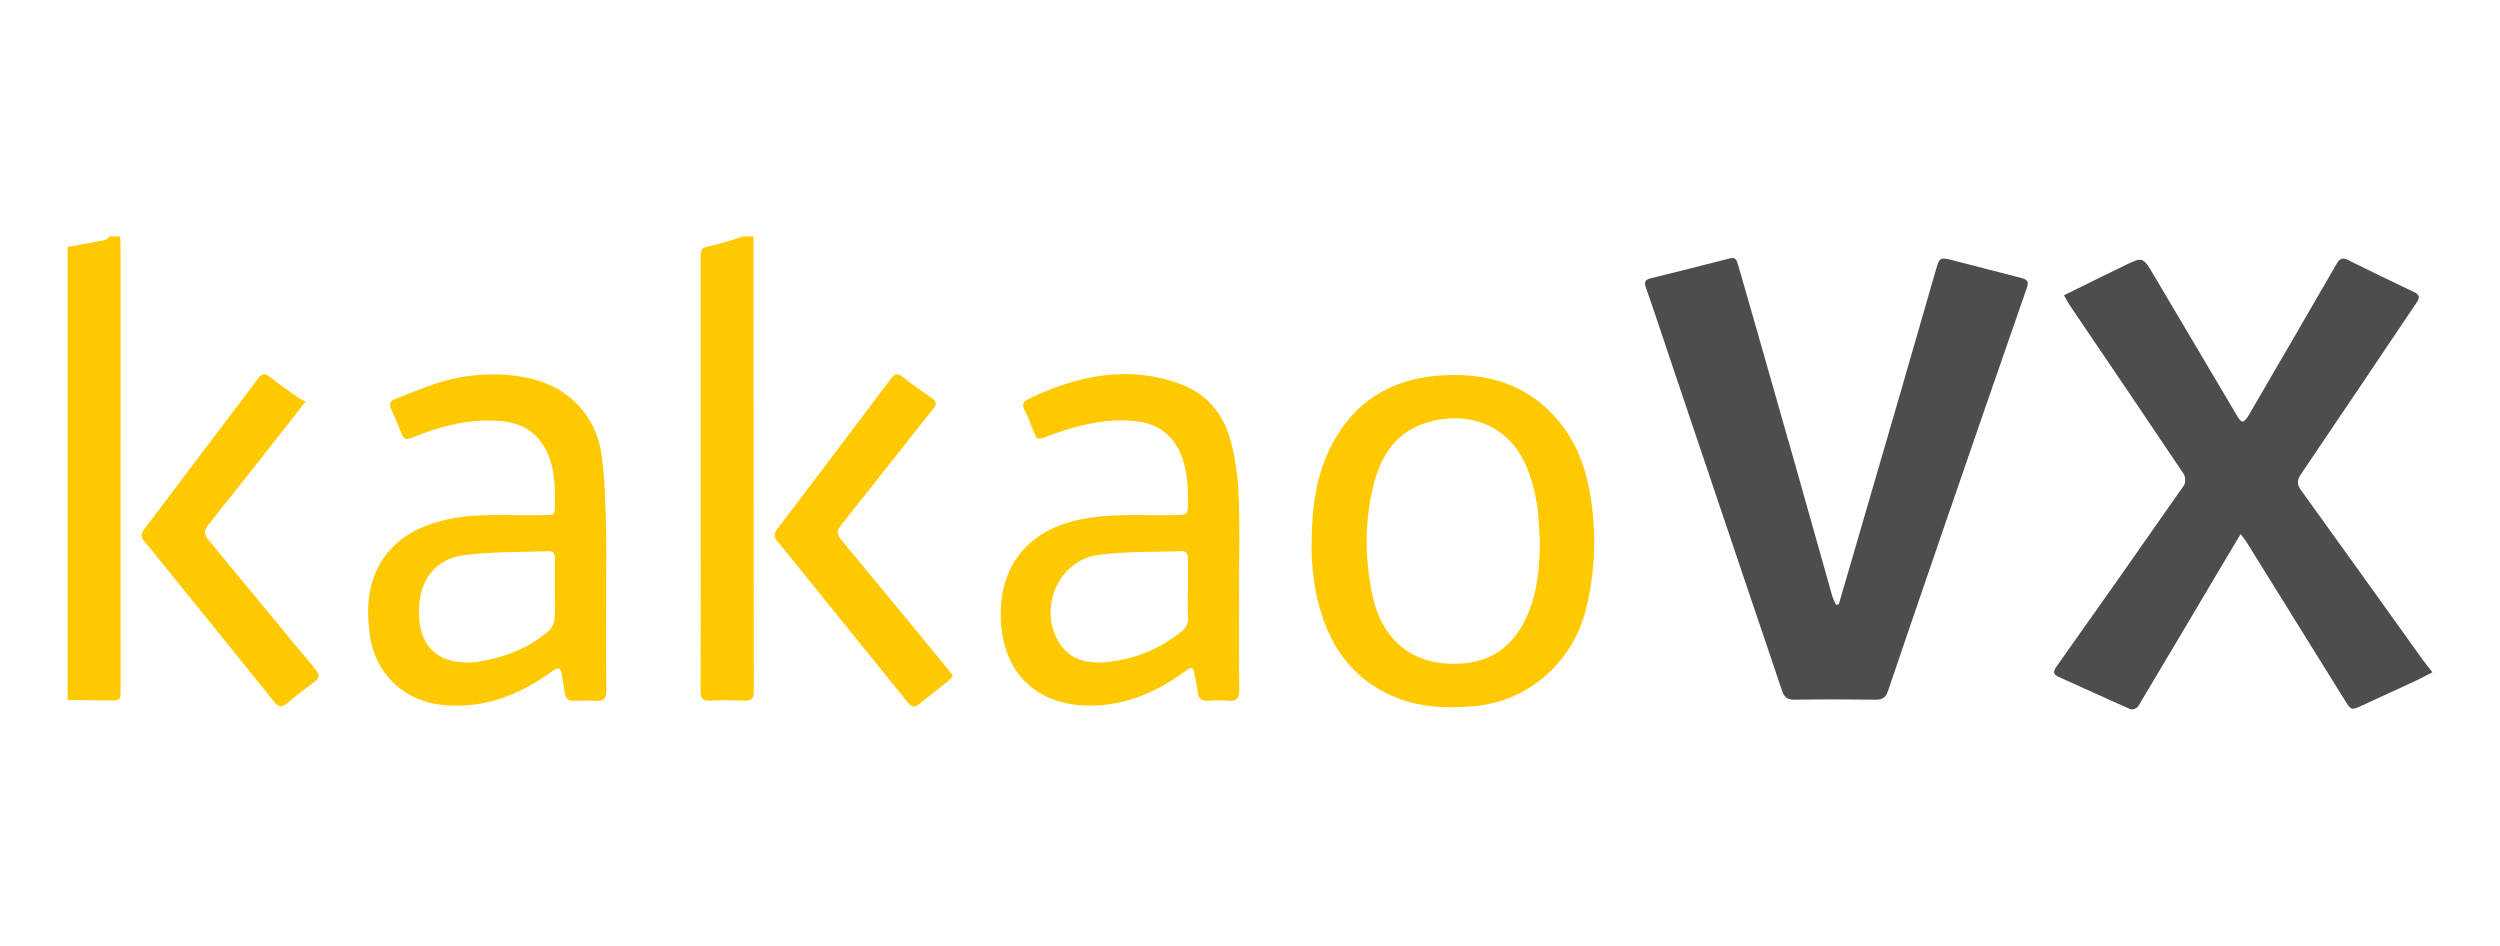 <svg width="74" height="28" viewBox="0 0 74 28" fill="none" xmlns="http://www.w3.org/2000/svg">
<path d="M3.554 7C3.559 7.129 3.568 7.259 3.568 7.388C3.569 11.72 3.569 16.052 3.569 20.384C3.569 20.737 3.57 20.738 3.213 20.734C2.808 20.73 2.404 20.723 2 20.718V7.312C2.369 7.243 2.739 7.178 3.107 7.103C3.158 7.092 3.198 7.035 3.244 7H3.555H3.554Z" fill="#FFC900"/>
<path d="M22.307 7C22.308 11.491 22.307 15.982 22.312 20.473C22.312 20.677 22.24 20.747 22.038 20.739C21.702 20.726 21.364 20.72 21.029 20.741C20.794 20.755 20.735 20.668 20.736 20.445C20.744 19.043 20.74 17.641 20.74 16.24C20.74 13.393 20.74 10.546 20.74 7.699C20.74 7.333 20.743 7.346 21.096 7.264C21.4 7.194 21.697 7.09 21.996 7C22.1 7 22.203 7 22.307 7Z" fill="#FFC900"/>
<path d="M72 19.899C71.823 19.99 71.66 20.078 71.493 20.157C70.969 20.401 70.444 20.64 69.919 20.882C69.597 21.03 69.595 21.032 69.399 20.716C68.432 19.161 67.467 17.604 66.5 16.049C66.456 15.979 66.402 15.915 66.323 15.808C66.095 16.19 65.889 16.534 65.684 16.879C64.886 18.224 64.092 19.57 63.288 20.91C63.254 20.966 63.12 21.017 63.066 20.994C62.357 20.684 61.656 20.357 60.949 20.042C60.749 19.954 60.775 19.866 60.886 19.71C62.145 17.933 63.4 16.153 64.645 14.366C64.698 14.289 64.691 14.109 64.636 14.027C63.515 12.354 62.383 10.689 61.255 9.022C61.199 8.939 61.155 8.848 61.094 8.74C61.708 8.438 62.293 8.146 62.881 7.862C63.431 7.596 63.431 7.6 63.753 8.146C64.583 9.552 65.414 10.957 66.248 12.36C66.279 12.413 66.36 12.492 66.386 12.481C66.447 12.455 66.502 12.391 66.538 12.33C67.417 10.823 68.295 9.316 69.167 7.804C69.256 7.65 69.342 7.617 69.498 7.695C70.147 8.015 70.796 8.335 71.452 8.643C71.636 8.729 71.625 8.818 71.529 8.96C70.389 10.651 69.256 12.345 68.111 14.032C67.989 14.213 67.986 14.337 68.113 14.513C69.316 16.181 70.512 17.855 71.71 19.526C71.794 19.642 71.887 19.754 71.999 19.898L72 19.899Z" fill="#4D4D4D"/>
<path d="M54.428 17.887C54.536 17.517 54.644 17.147 54.752 16.778C55.257 15.043 55.764 13.308 56.268 11.573C56.616 10.377 56.961 9.181 57.304 7.984C57.405 7.631 57.421 7.608 57.775 7.698C58.461 7.87 59.143 8.056 59.83 8.228C60.014 8.274 60.06 8.334 59.991 8.531C59.142 10.963 58.303 13.398 57.464 15.834C56.932 17.378 56.405 18.924 55.878 20.47C55.82 20.64 55.72 20.712 55.533 20.71C54.73 20.701 53.926 20.699 53.124 20.711C52.913 20.715 52.812 20.639 52.748 20.445C52.451 19.551 52.144 18.662 51.843 17.769C51.441 16.582 51.041 15.395 50.642 14.208C50.244 13.028 49.847 11.849 49.449 10.669C49.207 9.949 48.969 9.226 48.717 8.508C48.657 8.337 48.705 8.276 48.866 8.236C49.645 8.045 50.423 7.85 51.2 7.649C51.375 7.603 51.41 7.707 51.445 7.831C51.62 8.438 51.795 9.044 51.968 9.651C52.37 11.056 52.771 12.461 53.17 13.867C53.526 15.122 53.877 16.38 54.233 17.636C54.259 17.728 54.308 17.813 54.346 17.901C54.373 17.897 54.4 17.892 54.428 17.887Z" fill="#4D4D4D"/>
<path d="M38.824 16.037C38.831 15.031 38.956 14.047 39.432 13.145C40.091 11.896 41.157 11.237 42.544 11.122C43.956 11.004 45.218 11.341 46.16 12.494C46.648 13.091 46.919 13.79 47.053 14.539C47.264 15.712 47.232 16.877 46.942 18.04C46.556 19.593 45.257 20.749 43.669 20.899C42.755 20.985 41.859 20.939 41.018 20.51C40.026 20.005 39.428 19.18 39.105 18.139C38.894 17.456 38.812 16.752 38.824 16.037V16.037ZM45.581 16.064C45.554 15.685 45.551 15.301 45.495 14.927C45.446 14.604 45.36 14.282 45.25 13.975C44.708 12.465 43.276 12.112 42.072 12.565C41.233 12.88 40.84 13.591 40.642 14.412C40.388 15.469 40.399 16.536 40.62 17.602C40.911 19.011 41.895 19.758 43.321 19.636C44.145 19.566 44.74 19.141 45.115 18.41C45.493 17.674 45.572 16.877 45.581 16.064V16.064Z" fill="#FFC900"/>
<path d="M17.942 17.371C17.942 18.393 17.934 19.415 17.947 20.436C17.95 20.682 17.866 20.76 17.632 20.743C17.417 20.727 17.2 20.737 16.985 20.744C16.826 20.749 16.744 20.681 16.721 20.524C16.694 20.336 16.66 20.148 16.627 19.961C16.594 19.777 16.542 19.727 16.358 19.861C15.412 20.55 14.376 20.971 13.177 20.875C11.97 20.779 11.086 19.945 10.938 18.739C10.846 17.994 10.884 17.263 11.297 16.607C11.712 15.948 12.346 15.604 13.08 15.413C14.014 15.17 14.968 15.267 15.915 15.25C16.469 15.24 16.426 15.313 16.425 14.732C16.425 14.27 16.394 13.814 16.194 13.387C15.922 12.808 15.452 12.518 14.829 12.463C13.912 12.383 13.046 12.606 12.209 12.952C12.022 13.029 11.949 13.003 11.882 12.825C11.787 12.575 11.678 12.33 11.568 12.086C11.486 11.905 11.618 11.841 11.733 11.797C12.239 11.603 12.74 11.38 13.263 11.248C14.028 11.055 14.81 11.021 15.598 11.18C16.778 11.419 17.633 12.249 17.807 13.458C17.904 14.131 17.914 14.819 17.936 15.5C17.957 16.123 17.941 16.747 17.941 17.37H17.942V17.371ZM16.425 17.468C16.425 17.468 16.426 17.468 16.427 17.468C16.427 17.165 16.426 16.863 16.427 16.56C16.428 16.427 16.408 16.308 16.239 16.314C15.413 16.346 14.58 16.328 13.763 16.429C12.895 16.536 12.432 17.141 12.402 18.024C12.364 19.121 12.954 19.687 14.046 19.602C14.063 19.601 14.081 19.6 14.098 19.598C14.894 19.472 15.634 19.206 16.25 18.668C16.344 18.586 16.405 18.427 16.417 18.297C16.442 18.023 16.425 17.744 16.425 17.467L16.425 17.468Z" fill="#FFC900"/>
<path d="M36.676 17.34C36.676 18.371 36.67 19.401 36.681 20.431C36.683 20.67 36.61 20.764 36.368 20.741C36.18 20.723 35.987 20.724 35.799 20.741C35.573 20.76 35.461 20.686 35.446 20.448C35.435 20.277 35.382 20.108 35.355 19.938C35.324 19.745 35.265 19.732 35.105 19.851C34.26 20.474 33.333 20.888 32.262 20.886C30.669 20.882 29.678 19.911 29.624 18.312C29.573 16.775 30.402 15.728 31.902 15.392C32.852 15.178 33.81 15.272 34.766 15.248C35.165 15.238 35.16 15.248 35.163 14.846C35.167 14.349 35.138 13.859 34.931 13.397C34.678 12.831 34.226 12.536 33.627 12.468C32.82 12.376 32.048 12.55 31.29 12.81C31.2 12.841 31.112 12.874 31.023 12.908C30.689 13.035 30.691 13.035 30.56 12.69C30.49 12.505 30.422 12.316 30.33 12.141C30.251 11.992 30.274 11.89 30.416 11.821C31.862 11.124 33.354 10.795 34.919 11.359C35.689 11.637 36.2 12.222 36.416 13.003C36.562 13.531 36.639 14.089 36.663 14.637C36.703 15.536 36.674 16.438 36.674 17.339H36.676V17.34ZM35.162 17.463C35.162 17.463 35.164 17.463 35.165 17.463C35.165 17.16 35.164 16.857 35.166 16.555C35.167 16.416 35.133 16.307 34.97 16.313C34.144 16.345 33.308 16.313 32.494 16.43C31.347 16.594 30.749 17.94 31.312 18.96C31.623 19.524 32.156 19.65 32.732 19.599C33.556 19.525 34.3 19.225 34.955 18.708C35.112 18.584 35.179 18.444 35.166 18.241C35.149 17.983 35.162 17.723 35.162 17.463L35.162 17.463Z" fill="#FFC900"/>
<path d="M8.984 11.959C8.949 12.006 8.916 12.054 8.88 12.1C7.976 13.248 7.075 14.398 6.164 15.54C6.029 15.709 6.032 15.817 6.171 15.983C7.232 17.259 8.282 18.545 9.342 19.821C9.469 19.974 9.462 20.065 9.31 20.179C9.034 20.386 8.757 20.593 8.495 20.818C8.337 20.954 8.243 20.932 8.117 20.775C7.018 19.407 5.912 18.044 4.809 16.68C4.635 16.465 4.465 16.246 4.284 16.038C4.176 15.913 4.161 15.807 4.264 15.671C5.392 14.183 6.518 12.694 7.642 11.203C7.754 11.053 7.845 11.038 7.998 11.164C8.264 11.382 8.552 11.575 8.834 11.774C8.897 11.819 8.971 11.847 9.041 11.883C9.022 11.908 9.003 11.934 8.985 11.959H8.984Z" fill="#FFC900"/>
<path d="M28.205 19.997C28.155 20.058 28.125 20.113 28.08 20.149C27.784 20.386 27.483 20.617 27.187 20.855C27.031 20.98 26.947 20.887 26.85 20.768C25.712 19.356 24.57 17.946 23.43 16.536C23.294 16.368 23.162 16.196 23.018 16.035C22.909 15.912 22.896 15.809 23 15.671C24.128 14.185 25.252 12.696 26.374 11.206C26.484 11.061 26.57 11.03 26.729 11.162C27.001 11.387 27.298 11.583 27.586 11.787C27.718 11.881 27.737 11.959 27.624 12.1C26.709 13.248 25.805 14.406 24.89 15.553C24.759 15.716 24.77 15.819 24.899 15.975C25.965 17.257 27.021 18.547 28.08 19.834C28.122 19.885 28.16 19.939 28.205 19.997H28.205Z" fill="#FFC900"/>
</svg>
